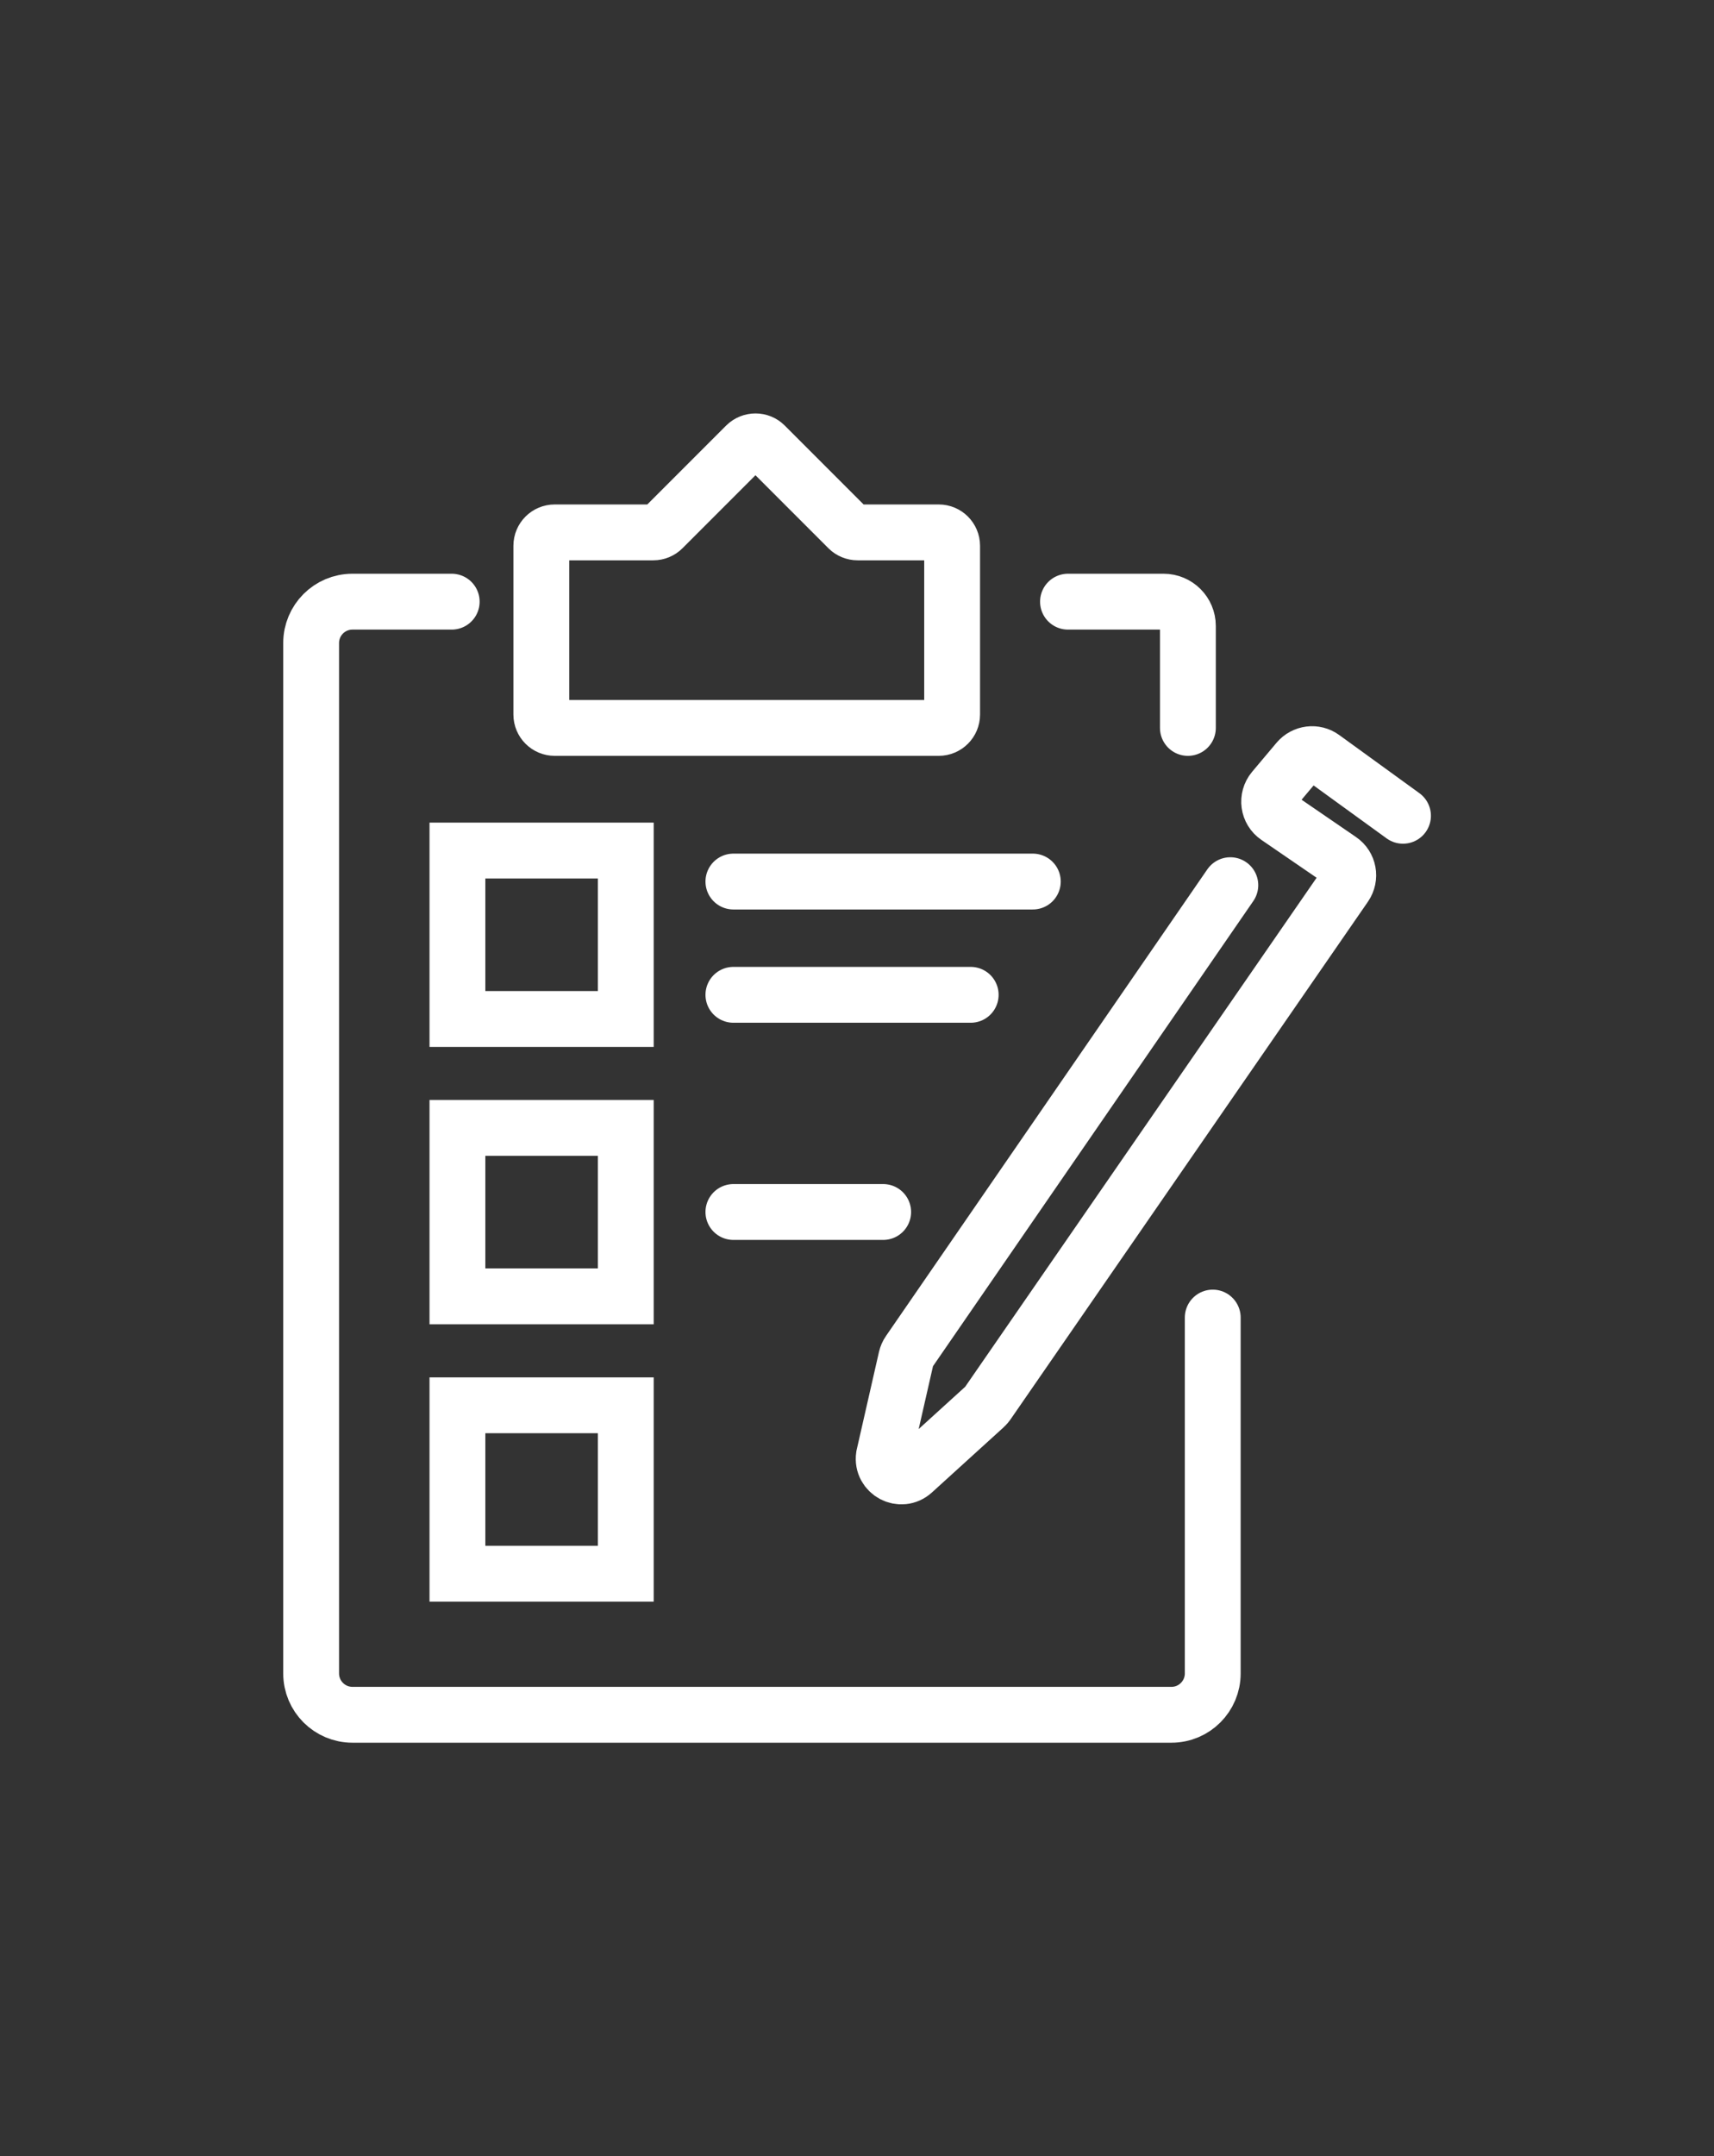 <?xml version="1.0" encoding="UTF-8"?>
<svg id="Scene" xmlns="http://www.w3.org/2000/svg" viewBox="0 0 122.79 154.38">
  <rect x="0" y="0" width="122.79" height="154.38" fill="#333333" stroke="none"/>
  <defs>
    <style>
      .cls-1 {
        fill: none;
        stroke: #fff;
        stroke-linecap: round;
        stroke-miterlimit: 10;
        stroke-width: 4px;
      }
    </style>
  </defs>
  <path class="cls-1" d="m32.36,43.08h-7.11c-1.64,0-2.96,1.33-2.96,2.96v73.78c0,1.64,1.33,2.96,2.96,2.96h58.67c1.64,0,2.96-1.33,2.96-2.96v-25.48"/>
  <path class="cls-1" d="m76.51,43.08h6.85c.96,0,1.74.78,1.74,1.74v7.3"/>
  <line class="cls-1" x1="52.54" y1="63.12" x2="73.99" y2="63.12"/>
  <line class="cls-1" x1="52.54" y1="71.23" x2="69.54" y2="71.23"/>
  <line class="cls-1" x1="52.54" y1="86.78" x2="63.27" y2="86.78"/>
  <rect class="cls-1" x="32.77" y="60.9" width="12.06" height="12.06"/>
  <rect class="cls-1" x="32.77" y="80.76" width="12.06" height="12.06"/>
  <rect class="cls-1" x="32.77" y="100.62" width="12.06" height="12.06"/>
  <path class="cls-1" d="m39.75,52.12h27.5c.53,0,.96-.43.96-.96v-12.08c0-.53-.43-.96-.96-.96h-5.81c-.25,0-.5-.1-.68-.28l-5.96-5.96c-.37-.37-.98-.37-1.36,0l-5.96,5.96c-.18.18-.42.28-.68.28h-7.06c-.53,0-.96.43-.96.96v12.08c0,.53.43.96.96.96Z"/>
  <path class="cls-1" d="m100.51,58.41l-5.74-4.16c-.56-.41-1.34-.31-1.79.22l-1.75,2.08c-.5.6-.38,1.5.27,1.94l4.51,3.09c.61.41.76,1.24.34,1.85l-25.6,37.06c-.06.08-.12.16-.2.23l-5.13,4.66c-.88.8-2.27.06-2.1-1.12l1.6-7.02c.04-.16.1-.31.2-.45l23.02-33.41"/>
</svg>